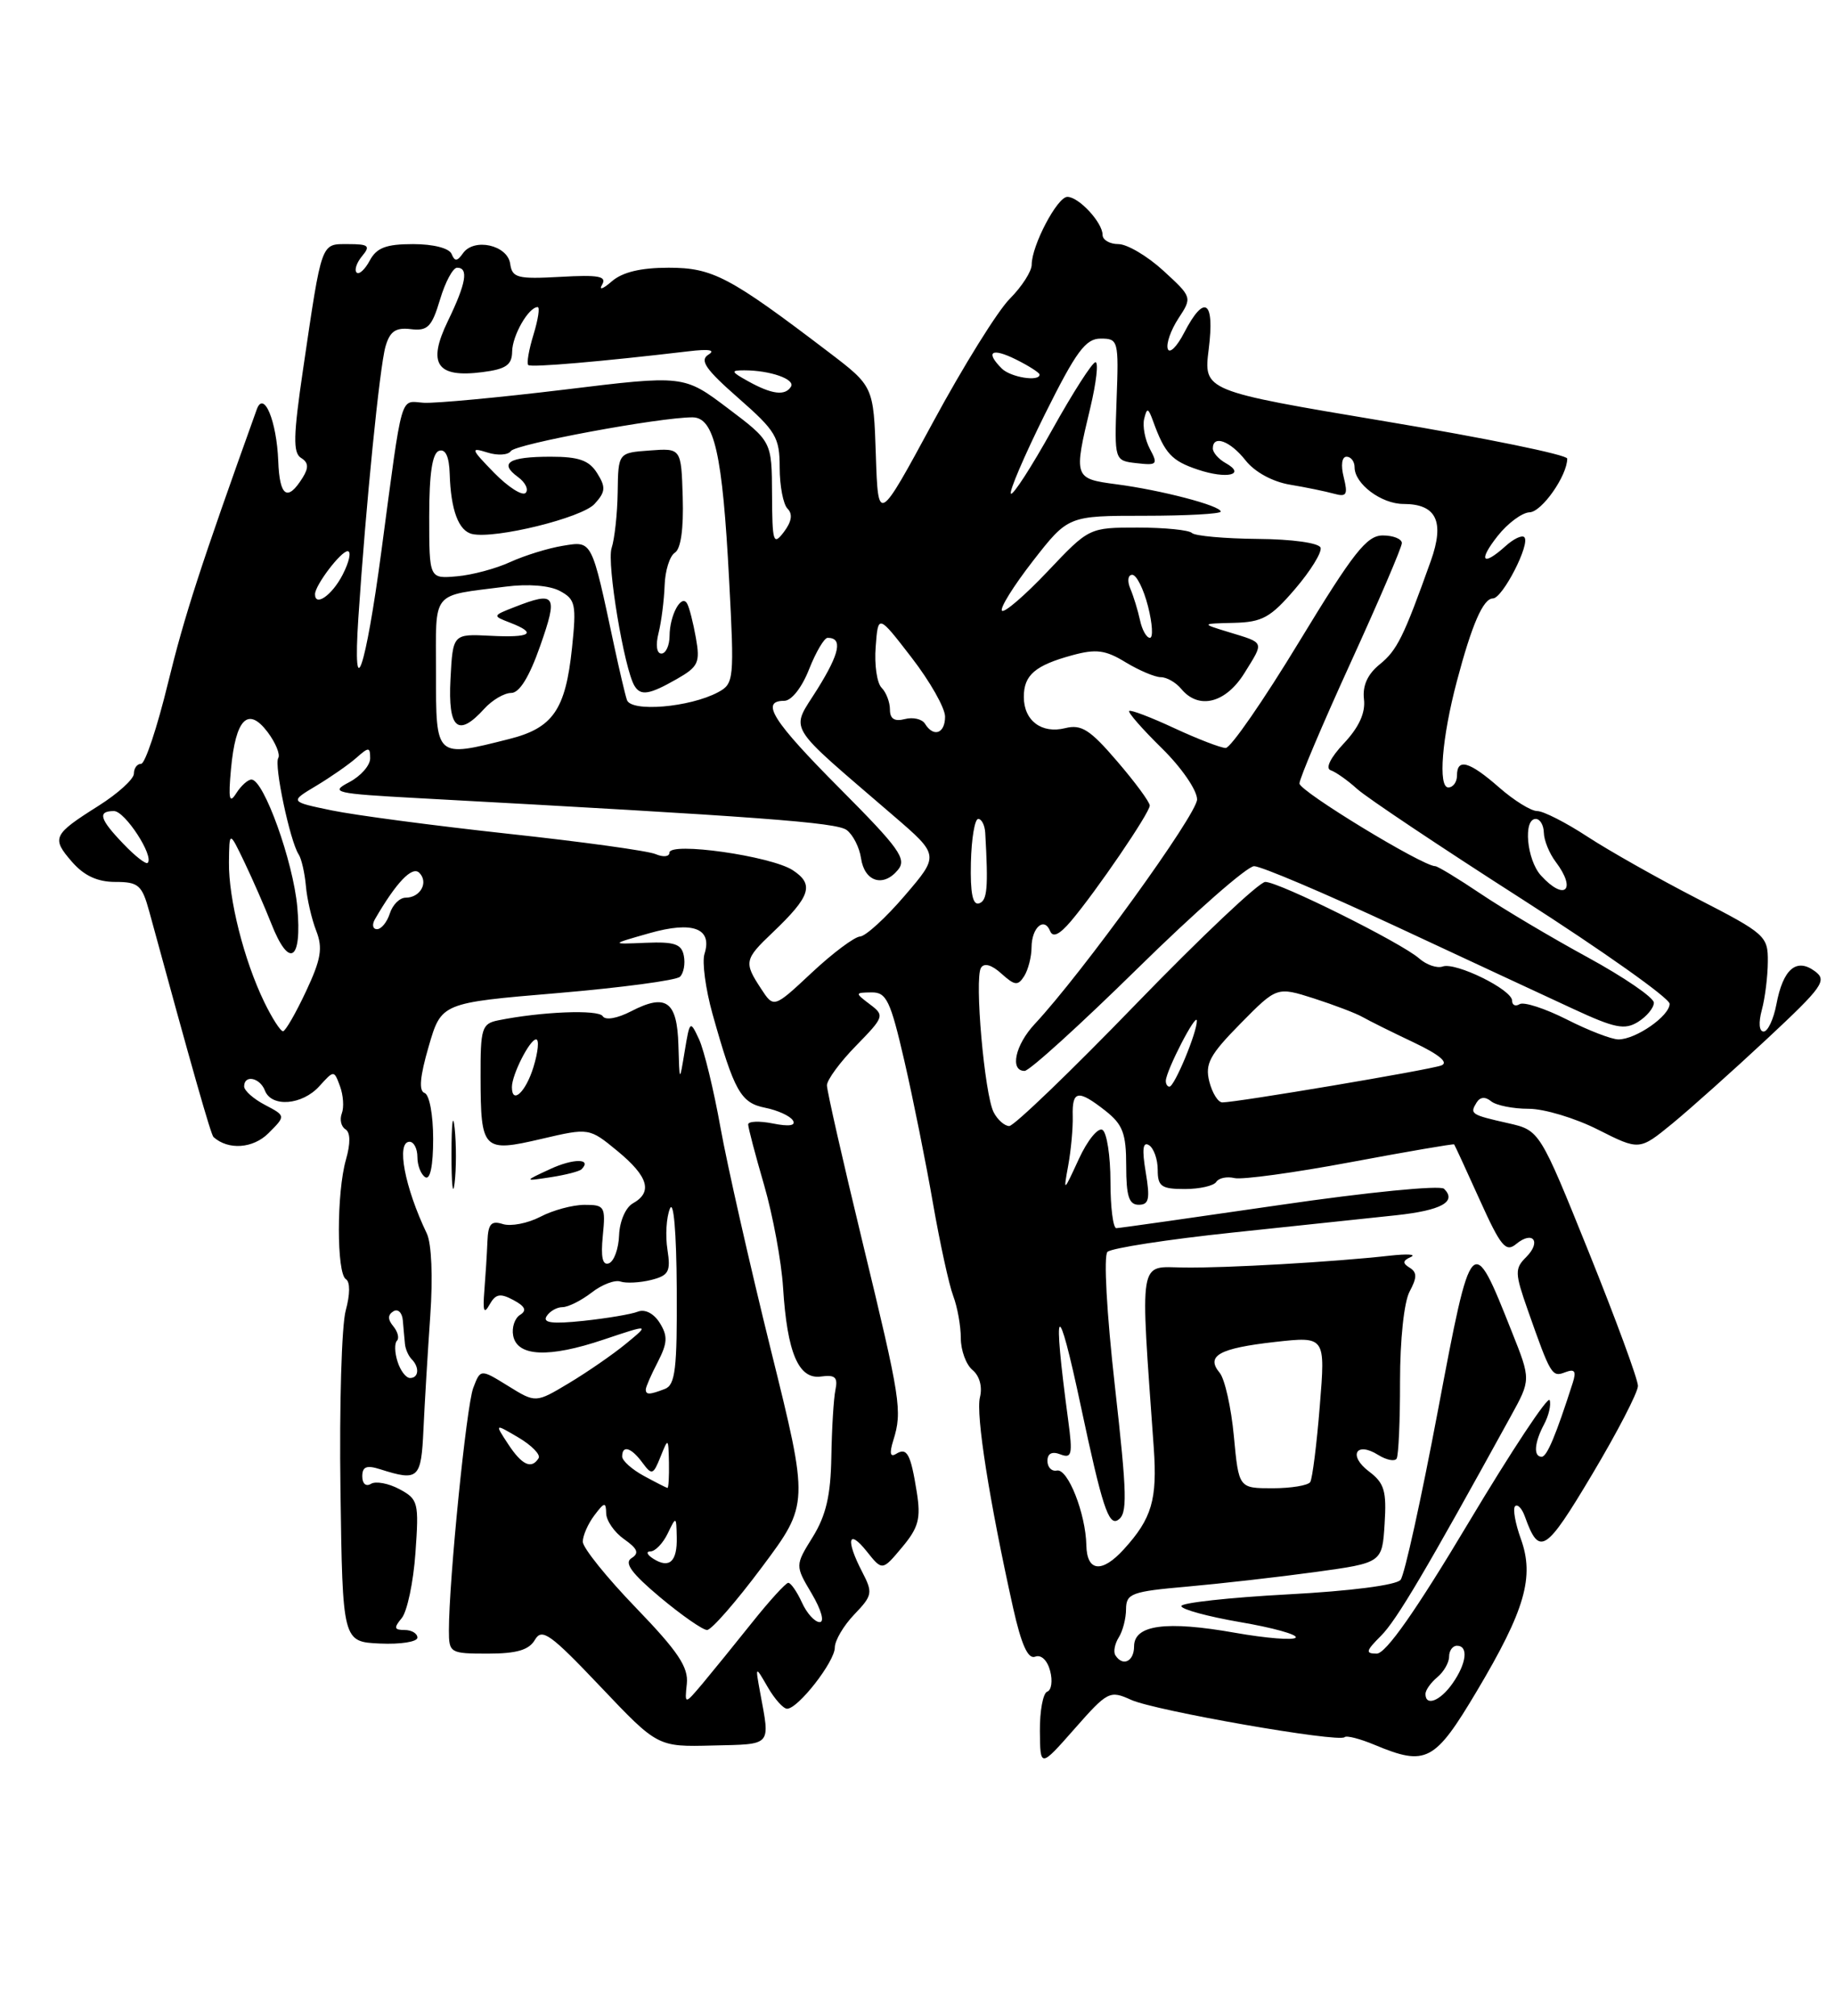 <?xml version="1.0" encoding="UTF-8" standalone="no"?>
<!DOCTYPE svg PUBLIC "-//W3C//DTD SVG 1.1//EN" "http://www.w3.org/Graphics/SVG/1.1/DTD/svg11.dtd" >
<svg xmlns="http://www.w3.org/2000/svg" xmlns:xlink="http://www.w3.org/1999/xlink" version="1.1" viewBox="0 0 233 256">
 <g >
 <path fill="currentColor"
d=" M 143.62 215.87 C 146.64 217.25 170.00 221.33 170.73 220.61 C 170.97 220.37 172.69 220.81 174.55 221.59 C 181.09 224.32 182.17 223.75 187.51 214.78 C 193.64 204.48 194.86 200.26 193.11 195.43 C 192.40 193.46 192.07 191.59 192.38 191.28 C 192.70 190.97 193.26 191.57 193.63 192.61 C 195.45 197.67 196.23 197.19 202.14 187.28 C 205.35 181.90 207.98 176.82 207.98 176.00 C 207.98 175.18 205.17 167.54 201.74 159.02 C 195.50 143.55 195.50 143.55 191.50 142.64 C 186.76 141.57 186.60 141.46 187.49 140.02 C 187.93 139.30 188.59 139.24 189.34 139.86 C 189.98 140.38 192.11 140.81 194.09 140.81 C 196.06 140.80 200.03 142.00 202.91 143.46 C 208.16 146.11 208.16 146.11 212.34 142.69 C 214.64 140.80 220.04 135.97 224.36 131.94 C 231.48 125.29 232.04 124.50 230.43 123.33 C 228.09 121.61 226.40 123.07 225.56 127.54 C 225.20 129.44 224.47 131.00 223.94 131.00 C 223.36 131.00 223.27 129.88 223.71 128.25 C 224.12 126.74 224.46 123.98 224.47 122.13 C 224.50 118.88 224.16 118.57 215.50 114.12 C 210.55 111.57 204.27 108.02 201.55 106.24 C 198.83 104.46 195.97 103.00 195.19 103.00 C 194.40 103.00 192.23 101.65 190.35 100.00 C 186.56 96.68 185.00 96.24 185.00 98.50 C 185.00 99.33 184.50 100.00 183.90 100.00 C 182.58 100.00 183.08 93.70 184.99 86.50 C 186.89 79.31 188.33 76.00 189.56 76.00 C 190.79 76.00 194.36 69.03 193.55 68.22 C 193.25 67.92 192.19 68.43 191.18 69.34 C 188.23 72.00 187.65 71.25 190.17 68.06 C 191.45 66.44 193.28 65.09 194.22 65.06 C 195.78 65.01 199.00 60.40 199.00 58.24 C 199.00 57.76 188.61 55.63 175.91 53.51 C 152.81 49.64 152.81 49.64 153.48 44.32 C 154.25 38.15 152.94 37.28 150.36 42.25 C 149.44 44.04 148.50 44.96 148.28 44.31 C 148.05 43.66 148.67 41.91 149.63 40.44 C 151.39 37.76 151.38 37.74 147.71 34.37 C 145.69 32.52 143.12 31.00 142.01 31.00 C 140.91 31.00 140.00 30.47 140.00 29.83 C 140.00 28.26 136.98 25.00 135.53 25.00 C 134.25 25.00 131.00 31.18 131.00 33.61 C 131.00 34.46 129.75 36.40 128.23 37.93 C 126.70 39.45 122.31 46.51 118.48 53.60 C 111.50 66.50 111.50 66.50 111.21 57.78 C 110.92 49.06 110.92 49.06 105.21 44.71 C 92.63 35.13 90.49 34.00 84.90 34.00 C 81.34 34.00 79.02 34.56 77.66 35.75 C 76.56 36.71 76.01 36.89 76.45 36.16 C 77.08 35.08 76.04 34.88 71.15 35.16 C 65.69 35.46 65.04 35.29 64.78 33.50 C 64.45 31.12 60.19 30.17 58.79 32.16 C 58.05 33.21 57.74 33.23 57.34 32.25 C 57.04 31.52 55.02 31.00 52.45 31.00 C 49.03 31.00 47.82 31.46 46.95 33.09 C 46.34 34.23 45.59 34.92 45.28 34.61 C 44.97 34.30 45.28 33.36 45.98 32.52 C 47.07 31.22 46.81 31.00 44.20 31.00 C 40.72 31.00 40.90 30.50 38.48 46.92 C 37.24 55.34 37.19 57.50 38.22 58.15 C 39.17 58.73 39.22 59.39 38.43 60.66 C 36.50 63.76 35.50 63.08 35.33 58.55 C 35.13 53.44 33.49 49.51 32.60 52.00 C 25.40 72.07 23.43 78.16 21.33 86.75 C 19.96 92.39 18.42 97.00 17.92 97.00 C 17.41 97.00 17.00 97.56 17.00 98.25 C 17.00 98.94 14.97 100.78 12.50 102.34 C 6.70 106.00 6.51 106.42 9.15 109.46 C 10.68 111.21 12.37 112.00 14.64 112.00 C 17.58 112.00 18.03 112.39 18.95 115.75 C 24.42 135.81 26.78 144.11 27.11 144.40 C 28.99 146.09 32.14 145.86 34.09 143.91 C 36.29 141.71 36.29 141.71 33.65 140.32 C 32.19 139.56 31.00 138.50 31.00 137.97 C 31.00 136.44 33.00 136.84 33.64 138.50 C 34.47 140.66 38.38 140.35 40.55 137.94 C 42.41 135.89 42.41 135.89 43.17 137.94 C 43.59 139.08 43.70 140.63 43.40 141.40 C 43.11 142.17 43.31 143.07 43.86 143.41 C 44.50 143.81 44.52 145.18 43.93 147.26 C 42.73 151.42 42.73 161.71 43.92 162.45 C 44.47 162.79 44.46 164.36 43.90 166.42 C 43.38 168.29 43.08 178.52 43.23 189.16 C 43.50 208.50 43.50 208.50 48.25 208.72 C 50.86 208.84 53.00 208.50 53.00 207.97 C 53.00 207.44 52.27 207.00 51.38 207.00 C 50.04 207.00 49.98 206.73 51.01 205.49 C 51.70 204.65 52.49 200.93 52.75 197.22 C 53.21 190.79 53.11 190.40 50.71 189.11 C 49.33 188.37 47.70 188.07 47.10 188.44 C 46.47 188.83 46.00 188.42 46.00 187.49 C 46.00 186.26 46.54 186.04 48.25 186.58 C 53.15 188.14 53.48 187.83 53.77 181.50 C 53.92 178.20 54.31 171.74 54.63 167.14 C 54.98 162.18 54.80 157.91 54.19 156.64 C 51.38 150.77 50.29 145.00 52.00 145.00 C 52.55 145.00 53.00 145.87 53.00 146.94 C 53.00 148.01 53.45 149.16 54.00 149.50 C 54.62 149.88 55.00 148.04 55.00 144.64 C 55.00 141.57 54.52 139.01 53.91 138.80 C 53.16 138.55 53.32 136.71 54.43 132.90 C 56.04 127.36 56.04 127.36 70.77 126.12 C 78.87 125.43 85.88 124.50 86.34 124.04 C 86.81 123.59 87.03 122.39 86.83 121.38 C 86.55 119.88 85.64 119.58 81.99 119.73 C 77.50 119.92 77.50 119.92 82.46 118.51 C 87.98 116.94 90.49 117.89 89.45 121.15 C 89.13 122.17 89.59 125.60 90.47 128.76 C 93.24 138.62 94.05 140.06 97.16 140.68 C 98.75 141.00 100.33 141.72 100.68 142.29 C 101.09 142.95 100.20 143.09 98.16 142.68 C 96.42 142.33 95.00 142.39 95.00 142.80 C 95.00 143.21 95.91 146.68 97.03 150.52 C 98.14 154.36 99.22 160.20 99.43 163.50 C 99.95 171.81 101.40 175.21 104.25 174.81 C 106.04 174.56 106.41 174.91 106.08 176.50 C 105.85 177.60 105.62 181.43 105.56 185.01 C 105.48 189.89 104.89 192.44 103.21 195.17 C 100.95 198.81 100.95 198.81 103.08 202.40 C 104.29 204.46 104.72 206.00 104.08 206.00 C 103.46 206.00 102.44 204.88 101.82 203.50 C 101.19 202.12 100.41 201.01 100.09 201.01 C 99.77 201.02 97.70 203.29 95.50 206.05 C 93.30 208.81 90.47 212.29 89.22 213.79 C 86.93 216.50 86.93 216.50 87.21 213.83 C 87.43 211.72 86.10 209.73 80.75 204.18 C 77.04 200.34 74.00 196.56 74.00 195.79 C 74.00 195.02 74.66 193.51 75.47 192.44 C 76.75 190.74 76.94 190.71 76.97 192.19 C 76.99 193.12 78.01 194.60 79.25 195.47 C 80.98 196.69 81.19 197.25 80.18 197.88 C 79.22 198.48 80.20 199.81 83.82 202.85 C 86.55 205.13 89.23 207.00 89.78 207.00 C 90.34 207.00 93.48 203.40 96.76 199.00 C 102.73 191.00 102.73 191.00 97.88 171.43 C 95.22 160.67 92.34 147.96 91.48 143.18 C 90.63 138.41 89.40 133.38 88.77 132.00 C 87.63 129.55 87.59 129.57 86.94 133.50 C 86.28 137.50 86.28 137.50 86.14 132.72 C 85.98 127.14 84.58 126.13 80.15 128.42 C 78.37 129.34 76.87 129.60 76.53 129.05 C 75.99 128.18 68.73 128.47 63.25 129.58 C 61.18 130.00 61.00 130.58 61.02 136.77 C 61.04 146.08 61.32 146.37 68.73 144.64 C 74.81 143.22 74.81 143.22 78.41 146.18 C 82.32 149.41 82.91 151.39 80.36 152.82 C 79.44 153.33 78.68 155.10 78.61 156.85 C 78.55 158.57 77.97 160.18 77.32 160.43 C 76.51 160.74 76.27 159.68 76.54 156.94 C 76.91 153.22 76.78 153.00 74.22 153.01 C 72.72 153.01 70.19 153.69 68.60 154.53 C 67.00 155.36 64.87 155.77 63.85 155.45 C 62.36 154.98 61.98 155.42 61.89 157.68 C 61.83 159.23 61.65 162.04 61.50 163.93 C 61.29 166.52 61.45 166.95 62.16 165.68 C 62.93 164.31 63.51 164.20 65.19 165.10 C 66.69 165.90 66.92 166.43 66.04 166.98 C 65.36 167.40 64.96 168.59 65.16 169.62 C 65.67 172.29 69.68 172.47 76.62 170.13 C 82.50 168.16 82.50 168.16 79.50 170.63 C 77.85 171.99 74.59 174.24 72.26 175.64 C 68.02 178.18 68.02 178.18 64.52 176.01 C 61.01 173.84 61.01 173.84 60.09 176.26 C 59.22 178.54 57.00 200.70 57.00 207.05 C 57.00 209.92 57.14 210.00 61.95 210.00 C 65.61 210.00 67.17 209.54 67.92 208.25 C 68.81 206.72 69.87 207.48 76.22 214.17 C 83.50 221.85 83.50 221.85 90.50 221.67 C 98.09 221.49 97.79 221.82 96.53 215.00 C 95.89 211.50 95.89 211.50 97.48 214.25 C 98.35 215.76 99.46 217.00 99.94 217.00 C 101.34 217.00 106.00 211.02 106.00 209.23 C 106.00 208.34 107.11 206.45 108.47 205.03 C 110.79 202.61 110.85 202.27 109.47 199.61 C 107.37 195.56 107.69 194.06 110.04 197.00 C 112.03 199.50 112.03 199.50 114.54 196.50 C 116.64 193.99 116.94 192.85 116.41 189.50 C 115.63 184.61 115.17 183.77 113.77 184.64 C 113.03 185.10 112.92 184.54 113.43 182.91 C 114.59 179.18 114.36 177.75 109.53 157.79 C 107.04 147.50 105.00 138.52 105.00 137.83 C 105.00 137.15 106.66 134.88 108.70 132.80 C 112.28 129.13 112.34 128.96 110.45 127.54 C 108.54 126.09 108.54 126.06 110.66 126.03 C 112.56 126.00 113.06 127.05 114.84 134.76 C 115.95 139.58 117.58 147.70 118.46 152.79 C 119.35 157.89 120.51 163.20 121.04 164.59 C 121.57 165.99 122.00 168.40 122.00 169.94 C 122.00 171.49 122.67 173.31 123.49 173.99 C 124.38 174.73 124.76 176.11 124.43 177.44 C 123.88 179.60 125.63 190.66 128.64 204.19 C 129.69 208.88 130.53 210.74 131.44 210.39 C 132.20 210.09 132.99 210.85 133.34 212.19 C 133.68 213.46 133.51 214.65 132.97 214.83 C 132.44 215.02 132.02 217.27 132.04 219.83 C 132.08 224.50 132.08 224.50 136.44 219.55 C 140.64 214.78 140.91 214.64 143.62 215.87 Z  M 57.73 143.27 C 57.51 141.20 57.33 142.65 57.33 146.50 C 57.32 150.35 57.50 152.05 57.72 150.27 C 57.94 148.50 57.95 145.35 57.73 143.27 Z  M 73.84 148.49 C 75.22 147.11 72.82 147.09 69.87 148.46 C 66.50 150.02 66.50 150.02 69.93 149.50 C 71.81 149.21 73.57 148.76 73.84 148.49 Z  M 181.00 215.12 C 181.00 214.64 181.68 213.68 182.50 213.00 C 183.32 212.32 184.00 211.14 184.00 210.38 C 184.00 209.62 184.45 209.00 185.00 209.00 C 186.48 209.00 186.22 211.25 184.44 213.78 C 182.88 216.02 181.00 216.75 181.00 215.12 Z  M 141.62 210.20 C 141.35 209.76 141.55 208.75 142.05 207.95 C 142.56 207.15 142.98 205.53 142.98 204.34 C 143.00 202.36 143.69 202.11 150.75 201.49 C 155.01 201.11 162.32 200.28 167.00 199.64 C 175.50 198.47 175.50 198.47 175.81 193.54 C 176.08 189.35 175.78 188.34 173.83 186.87 C 171.15 184.85 172.18 183.00 175.00 184.77 C 176.05 185.42 177.10 185.63 177.34 185.23 C 177.58 184.83 177.78 180.41 177.77 175.41 C 177.77 170.14 178.28 165.35 178.98 164.03 C 179.94 162.24 179.94 161.58 178.99 160.99 C 178.06 160.42 178.10 160.10 179.14 159.63 C 179.89 159.29 178.70 159.22 176.50 159.46 C 169.40 160.26 155.64 161.05 150.28 160.97 C 144.51 160.88 144.76 159.35 146.50 183.87 C 146.96 190.45 146.26 192.84 142.70 196.75 C 139.92 199.81 138.01 199.61 137.94 196.25 C 137.86 192.22 135.59 186.46 134.20 186.75 C 133.54 186.89 133.00 186.34 133.00 185.53 C 133.00 184.58 133.58 184.28 134.65 184.70 C 136.09 185.25 136.22 184.72 135.64 180.41 C 133.59 165.15 134.25 164.47 137.27 178.72 C 139.93 191.23 140.76 193.78 141.94 193.04 C 143.18 192.27 143.13 189.98 141.56 176.00 C 140.52 166.76 140.12 159.48 140.62 158.98 C 141.11 158.51 148.25 157.40 156.50 156.53 C 164.75 155.66 174.10 154.67 177.28 154.33 C 183.02 153.71 185.02 152.61 183.36 150.97 C 182.88 150.49 173.65 151.40 162.50 153.03 C 151.50 154.63 142.16 155.96 141.75 155.97 C 141.34 155.99 141.00 153.33 141.00 150.06 C 141.00 146.79 140.54 143.84 139.99 143.49 C 139.43 143.15 138.08 144.81 136.99 147.18 C 135.02 151.45 135.01 151.46 135.64 148.00 C 135.99 146.07 136.25 143.26 136.21 141.75 C 136.12 138.46 136.88 138.33 140.37 141.07 C 142.57 142.81 143.00 143.94 143.00 148.07 C 143.00 151.91 143.35 153.00 144.59 153.00 C 145.89 153.00 146.05 152.27 145.48 148.87 C 144.99 145.96 145.11 144.95 145.89 145.43 C 146.50 145.81 147.00 147.22 147.00 148.56 C 147.00 150.67 147.46 151.00 150.44 151.00 C 152.33 151.00 154.13 150.59 154.44 150.09 C 154.75 149.60 155.79 149.38 156.75 149.61 C 157.71 149.84 164.35 148.93 171.50 147.59 C 178.64 146.25 184.56 145.24 184.64 145.33 C 184.72 145.42 186.18 148.59 187.89 152.38 C 190.56 158.30 191.20 159.08 192.52 157.98 C 194.64 156.23 195.75 157.68 193.79 159.64 C 192.32 161.10 192.34 161.67 193.99 166.37 C 196.91 174.67 197.06 174.92 198.74 174.27 C 199.95 173.81 200.17 174.12 199.71 175.58 C 197.56 182.29 196.42 185.00 195.76 185.00 C 194.68 185.00 194.82 183.21 196.06 180.88 C 196.65 179.78 196.97 178.40 196.77 177.81 C 196.57 177.22 191.94 184.22 186.47 193.37 C 179.77 204.59 175.97 210.00 174.81 210.00 C 173.34 210.00 173.42 209.67 175.36 207.73 C 177.33 205.76 181.04 199.49 191.83 179.86 C 194.39 175.21 194.39 175.21 191.97 169.14 C 186.90 156.36 186.87 156.40 182.57 179.19 C 180.46 190.36 178.34 200.01 177.84 200.63 C 177.32 201.30 171.46 202.06 163.48 202.48 C 156.06 202.88 150.00 203.55 150.00 203.96 C 150.00 204.38 153.36 205.29 157.47 206.00 C 161.59 206.70 164.76 207.58 164.53 207.96 C 164.29 208.33 160.82 208.06 156.80 207.35 C 148.06 205.80 144.00 206.35 144.00 209.08 C 144.00 211.01 142.55 211.69 141.62 210.20 Z  M 82.95 197.95 C 82.15 197.44 81.99 197.02 82.60 197.02 C 83.20 197.01 84.18 195.99 84.78 194.75 C 85.85 192.53 85.87 192.53 85.93 195.19 C 86.01 198.32 85.00 199.25 82.95 197.95 Z  M 81.75 187.43 C 80.24 186.61 79.00 185.50 79.00 184.97 C 79.00 183.47 80.15 183.82 81.57 185.75 C 82.77 187.37 82.94 187.32 83.87 185.00 C 84.85 182.55 84.87 182.57 84.94 185.75 C 84.97 187.54 84.89 188.98 84.75 188.96 C 84.61 188.94 83.26 188.25 81.75 187.43 Z  M 156.67 182.38 C 156.33 178.75 155.52 175.13 154.87 174.34 C 153.07 172.18 154.80 171.22 161.90 170.42 C 168.30 169.71 168.30 169.71 167.58 178.56 C 167.19 183.43 166.64 187.77 166.37 188.21 C 166.10 188.64 163.95 189.00 161.59 189.00 C 157.29 189.00 157.29 189.00 156.67 182.38 Z  M 64.52 183.39 C 62.80 180.77 62.80 180.77 65.85 182.57 C 67.52 183.56 68.66 184.73 68.39 185.18 C 67.49 186.63 66.27 186.06 64.52 183.39 Z  M 82.00 176.45 C 82.00 176.15 82.68 174.58 83.52 172.97 C 84.76 170.55 84.81 169.67 83.77 168.00 C 83.02 166.80 81.90 166.22 81.00 166.57 C 80.18 166.90 77.07 167.42 74.09 167.74 C 70.14 168.16 68.88 168.00 69.40 167.16 C 69.80 166.52 70.71 166.00 71.42 166.00 C 72.14 166.00 73.80 165.17 75.12 164.15 C 76.43 163.13 78.08 162.50 78.79 162.75 C 79.50 162.99 81.25 162.90 82.67 162.55 C 84.92 161.98 85.18 161.49 84.75 158.70 C 84.47 156.94 84.61 154.60 85.06 153.50 C 85.53 152.32 85.89 156.45 85.93 163.64 C 85.99 173.84 85.75 175.88 84.42 176.39 C 82.47 177.14 82.00 177.15 82.00 176.45 Z  M 50.48 172.92 C 50.11 171.78 50.08 170.59 50.40 170.27 C 50.72 169.95 50.51 169.12 49.94 168.43 C 49.22 167.56 49.22 166.98 49.95 166.53 C 50.53 166.17 51.07 166.70 51.15 167.69 C 51.24 168.69 51.35 170.03 51.42 170.68 C 51.48 171.33 51.86 172.19 52.26 172.60 C 53.29 173.63 53.18 175.00 52.07 175.00 C 51.55 175.00 50.84 174.07 50.48 172.92 Z  M 126.17 141.25 C 125.01 139.00 123.71 124.28 124.56 122.91 C 124.96 122.25 125.92 122.52 127.16 123.65 C 128.85 125.17 129.25 125.22 130.05 123.96 C 130.55 123.16 130.98 121.51 130.98 120.31 C 131.00 117.78 132.59 116.39 133.34 118.24 C 133.69 119.10 134.53 118.69 135.97 117.00 C 139.20 113.18 146.00 103.21 145.99 102.30 C 145.99 101.86 144.13 99.33 141.85 96.68 C 138.41 92.66 137.31 91.96 135.26 92.47 C 132.26 93.22 130.00 91.52 130.00 88.50 C 130.00 85.73 131.43 84.50 136.16 83.21 C 139.17 82.39 140.37 82.54 142.93 84.11 C 144.65 85.15 146.66 86.00 147.40 86.00 C 148.15 86.00 149.32 86.67 150.00 87.50 C 152.22 90.17 155.65 89.30 158.03 85.45 C 160.53 81.41 160.64 81.69 156.00 80.27 C 152.50 79.20 152.50 79.20 156.67 79.10 C 160.28 79.01 161.33 78.43 164.44 74.80 C 166.42 72.49 167.87 70.13 167.68 69.55 C 167.47 68.95 164.07 68.47 159.68 68.44 C 155.48 68.40 151.73 68.06 151.35 67.69 C 150.98 67.31 147.88 67.00 144.48 67.00 C 138.29 67.00 138.29 67.00 133.03 72.56 C 130.14 75.61 127.53 77.86 127.23 77.56 C 126.92 77.26 128.69 74.42 131.15 71.25 C 135.63 65.50 135.63 65.50 145.31 65.50 C 150.64 65.50 155.00 65.26 155.00 64.97 C 155.00 64.22 147.43 62.24 141.75 61.50 C 136.36 60.79 136.31 60.67 138.45 51.75 C 139.20 48.59 139.50 46.00 139.10 46.00 C 138.70 46.00 136.23 49.86 133.60 54.58 C 130.97 59.30 128.62 62.95 128.36 62.69 C 128.11 62.44 130.05 57.90 132.67 52.62 C 136.65 44.62 137.84 43.00 139.76 43.00 C 141.99 43.00 142.06 43.24 141.78 50.75 C 141.50 58.50 141.50 58.50 144.32 58.82 C 146.93 59.12 147.06 58.98 146.01 57.02 C 145.39 55.85 145.06 54.13 145.28 53.20 C 145.64 51.73 145.79 51.77 146.42 53.50 C 147.90 57.59 148.77 58.53 152.10 59.64 C 155.78 60.88 158.28 60.29 155.63 58.81 C 154.73 58.31 154.00 57.47 154.00 56.95 C 154.00 55.18 156.20 55.99 158.15 58.46 C 159.31 59.94 161.58 61.18 163.79 61.55 C 165.83 61.89 168.35 62.41 169.39 62.70 C 170.99 63.14 171.17 62.83 170.62 60.61 C 170.23 59.08 170.38 58.00 170.98 58.00 C 171.54 58.00 172.00 58.61 172.00 59.35 C 172.00 61.45 175.40 64.00 178.21 64.00 C 182.39 64.00 183.46 66.23 181.68 71.23 C 178.23 80.89 177.40 82.58 175.19 84.37 C 173.65 85.62 172.99 87.07 173.19 88.79 C 173.40 90.51 172.57 92.34 170.65 94.39 C 168.92 96.23 168.26 97.59 168.97 97.82 C 169.61 98.04 171.12 99.10 172.32 100.19 C 173.52 101.28 182.94 107.58 193.25 114.18 C 203.56 120.79 212.00 126.77 212.00 127.48 C 212.00 129.02 207.72 132.00 205.50 132.00 C 204.64 132.00 201.68 130.86 198.93 129.46 C 196.18 128.07 193.49 127.20 192.96 127.52 C 192.43 127.85 192.00 127.65 192.00 127.08 C 192.00 125.68 184.84 122.16 183.19 122.74 C 182.47 123.00 181.12 122.53 180.19 121.71 C 177.93 119.72 162.41 112.00 160.66 112.00 C 159.89 112.00 152.51 118.97 144.25 127.50 C 136.00 136.03 128.75 143.00 128.15 143.00 C 127.56 143.00 126.66 142.21 126.17 141.25 Z  M 144.43 123.00 C 151.70 115.85 158.37 110.00 159.24 110.00 C 160.12 110.00 168.19 113.43 177.17 117.61 C 186.15 121.80 196.31 126.53 199.75 128.12 C 205.05 130.58 206.30 130.83 208.00 129.77 C 209.10 129.08 210.00 127.99 210.00 127.34 C 210.00 126.69 206.23 124.11 201.62 121.59 C 197.01 119.08 190.89 115.44 188.02 113.51 C 185.15 111.58 182.55 110.00 182.24 110.00 C 180.64 110.00 165.00 100.48 165.00 99.50 C 165.00 98.88 167.93 91.97 171.50 84.15 C 175.07 76.33 178.00 69.50 178.00 68.97 C 178.00 68.44 176.91 68.00 175.58 68.00 C 173.54 68.00 171.86 70.14 164.96 81.50 C 160.46 88.92 156.26 95.00 155.63 94.99 C 155.01 94.98 152.07 93.85 149.10 92.47 C 146.14 91.09 143.56 90.11 143.38 90.29 C 143.19 90.47 145.06 92.60 147.52 95.02 C 150.01 97.46 152.00 100.35 152.00 101.52 C 152.00 103.40 137.42 123.58 131.38 130.05 C 128.90 132.71 128.19 136.00 130.10 136.00 C 130.71 136.00 137.15 130.15 144.43 123.00 Z  M 153.55 137.34 C 152.99 135.10 153.60 133.96 157.51 129.99 C 162.13 125.30 162.13 125.30 166.82 126.79 C 169.39 127.62 172.18 128.68 173.00 129.15 C 173.82 129.62 176.75 131.08 179.50 132.38 C 182.78 133.94 183.98 134.95 183.00 135.31 C 181.47 135.88 157.02 140.00 155.21 140.00 C 154.66 140.00 153.92 138.80 153.55 137.34 Z  M 65.00 138.05 C 65.00 136.47 67.27 132.00 68.07 132.00 C 68.48 132.00 68.33 133.57 67.74 135.50 C 66.76 138.70 65.00 140.33 65.00 138.05 Z  M 148.03 137.25 C 148.09 135.90 151.93 128.47 151.97 129.63 C 152.01 131.07 149.13 138.00 148.49 138.00 C 148.22 138.00 148.02 137.66 148.03 137.25 Z  M 33.55 127.25 C 30.97 121.92 29.02 114.17 29.07 109.50 C 29.12 105.50 29.12 105.50 31.04 109.50 C 32.09 111.70 33.62 115.19 34.43 117.25 C 36.72 123.09 38.37 122.06 37.75 115.20 C 37.23 109.40 33.49 99.00 31.93 99.00 C 31.47 99.00 30.60 99.79 29.99 100.75 C 29.12 102.13 28.98 101.47 29.33 97.66 C 29.92 91.27 31.49 89.68 33.98 92.97 C 35.00 94.33 35.61 95.82 35.33 96.27 C 34.78 97.16 36.83 106.85 37.92 108.50 C 38.28 109.05 38.69 110.85 38.84 112.50 C 38.98 114.15 39.57 116.71 40.15 118.20 C 41.01 120.40 40.77 121.82 38.85 125.91 C 37.56 128.66 36.25 130.94 35.94 130.96 C 35.62 130.98 34.55 129.31 33.55 127.25 Z  M 96.63 125.55 C 94.44 122.22 94.52 121.83 98.09 118.44 C 102.94 113.82 103.42 112.32 100.66 110.51 C 97.91 108.71 85.00 106.87 85.00 108.29 C 85.00 108.80 84.21 108.88 83.25 108.47 C 82.29 108.05 73.85 106.89 64.50 105.88 C 55.15 104.86 45.09 103.53 42.14 102.92 C 36.78 101.81 36.78 101.81 40.14 99.80 C 41.99 98.69 44.29 97.09 45.25 96.24 C 46.83 94.84 47.00 94.85 47.00 96.31 C 47.00 97.21 45.80 98.57 44.33 99.34 C 41.85 100.64 42.49 100.78 53.08 101.36 C 96.55 103.72 106.22 104.44 107.51 105.41 C 108.31 106.01 109.13 107.62 109.33 109.00 C 109.77 111.97 112.15 112.73 114.01 110.48 C 115.17 109.09 114.22 107.76 106.67 100.17 C 98.12 91.58 96.48 89.00 99.58 89.00 C 100.50 89.00 101.82 87.32 102.73 85.00 C 103.60 82.80 104.66 81.00 105.09 81.00 C 107.02 81.00 106.64 82.93 103.81 87.48 C 100.36 93.02 99.48 91.55 113.41 103.56 C 119.28 108.61 119.28 108.61 114.89 113.73 C 112.48 116.55 109.92 118.89 109.21 118.93 C 108.50 118.97 105.74 121.03 103.08 123.52 C 98.25 128.04 98.25 128.04 96.63 125.55 Z  M 47.60 116.75 C 50.32 112.05 52.34 109.94 53.24 110.84 C 54.45 112.05 53.38 114.00 51.51 114.00 C 50.75 114.00 49.85 114.90 49.50 116.00 C 49.15 117.10 48.42 118.00 47.87 118.00 C 47.33 118.00 47.21 117.44 47.60 116.75 Z  M 123.28 109.56 C 123.35 106.50 123.77 104.00 124.21 104.00 C 124.64 104.00 125.04 104.79 125.10 105.75 C 125.50 112.78 125.36 114.37 124.33 114.72 C 123.51 115.00 123.19 113.42 123.28 109.56 Z  M 195.65 111.17 C 193.86 109.18 193.38 104.00 195.00 104.00 C 195.55 104.00 196.01 104.79 196.03 105.75 C 196.05 106.71 196.72 108.37 197.53 109.44 C 200.25 113.04 198.67 114.50 195.65 111.17 Z  M 15.68 107.18 C 12.64 104.02 12.35 103.00 14.47 103.00 C 15.87 103.00 19.60 108.74 18.75 109.58 C 18.53 109.80 17.15 108.72 15.68 107.18 Z  M 55.36 85.47 C 55.36 74.80 54.61 75.74 64.21 74.50 C 67.06 74.13 69.78 74.35 71.09 75.05 C 73.07 76.11 73.21 76.74 72.63 82.29 C 71.81 90.15 70.21 92.46 64.62 93.86 C 55.27 96.22 55.36 96.30 55.36 85.47 Z  M 61.50 90.00 C 62.50 88.90 64.03 88.00 64.91 88.00 C 65.96 88.00 67.22 85.95 68.60 82.00 C 70.88 75.51 70.56 75.05 65.32 77.10 C 62.53 78.19 62.52 78.21 64.75 79.07 C 68.28 80.43 67.41 81.01 62.25 80.74 C 57.50 80.50 57.50 80.50 57.20 86.25 C 56.87 92.58 58.15 93.70 61.50 90.00 Z  M 117.45 91.91 C 117.08 91.31 115.93 91.05 114.89 91.32 C 113.58 91.66 113.00 91.29 113.00 90.11 C 113.00 89.17 112.52 87.92 111.94 87.34 C 111.35 86.75 111.01 84.41 111.19 82.14 C 111.50 78.00 111.50 78.00 115.75 83.51 C 118.09 86.54 120.00 89.91 120.00 91.01 C 120.00 93.16 118.54 93.68 117.45 91.91 Z  M 79.60 88.88 C 79.35 88.12 78.63 85.03 77.98 82.00 C 75.09 68.44 75.23 68.70 71.48 69.31 C 69.62 69.61 66.62 70.54 64.80 71.37 C 62.99 72.21 59.92 73.03 58.00 73.19 C 54.50 73.50 54.50 73.50 54.50 65.58 C 54.50 60.14 54.89 57.54 55.75 57.25 C 56.57 56.98 57.03 57.98 57.10 60.17 C 57.24 64.78 58.23 67.44 59.97 67.82 C 62.90 68.47 73.91 65.76 75.50 63.99 C 76.89 62.47 76.94 61.87 75.83 60.10 C 74.81 58.46 73.51 58.00 69.93 58.00 C 64.60 58.00 63.32 58.79 65.76 60.57 C 66.72 61.27 67.15 62.18 66.74 62.60 C 66.32 63.01 64.52 61.86 62.74 60.04 C 59.78 57.00 59.70 56.78 61.87 57.46 C 63.18 57.88 64.53 57.79 64.87 57.28 C 65.47 56.39 83.71 53.00 87.92 53.00 C 90.70 53.00 91.74 57.59 92.58 73.64 C 93.25 86.32 93.20 86.82 91.18 87.91 C 87.57 89.84 80.10 90.47 79.60 88.88 Z  M 85.91 86.25 C 88.68 84.67 88.92 84.15 88.36 81.00 C 88.02 79.08 87.52 77.11 87.24 76.64 C 86.52 75.39 85.03 78.13 85.02 80.75 C 85.01 81.99 84.54 83.00 83.98 83.00 C 83.38 83.00 83.23 81.92 83.62 80.39 C 83.98 78.96 84.32 76.24 84.39 74.36 C 84.45 72.47 85.04 70.60 85.69 70.19 C 86.45 69.72 86.81 67.15 86.69 63.18 C 86.50 56.91 86.50 56.91 82.50 57.21 C 78.50 57.50 78.50 57.50 78.43 62.50 C 78.39 65.25 78.04 68.44 77.66 69.60 C 77.02 71.51 79.27 85.00 80.57 87.11 C 81.36 88.40 82.45 88.22 85.91 86.25 Z  M 45.50 78.50 C 46.45 64.16 48.21 46.56 48.95 44.00 C 49.51 42.07 50.24 41.57 52.16 41.80 C 54.30 42.06 54.83 41.52 55.87 38.05 C 56.53 35.82 57.51 34.00 58.04 34.00 C 59.53 34.00 59.19 35.98 56.87 40.77 C 54.23 46.22 55.45 48.01 61.25 47.26 C 64.25 46.88 65.01 46.35 65.03 44.64 C 65.06 42.59 67.12 39.00 68.27 39.00 C 68.57 39.00 68.33 40.57 67.74 42.50 C 67.15 44.42 66.85 46.16 67.08 46.36 C 67.46 46.69 76.54 45.90 87.45 44.61 C 90.04 44.30 90.90 44.45 89.95 45.04 C 88.80 45.76 89.60 46.91 93.75 50.55 C 98.53 54.74 99.00 55.54 99.00 59.38 C 99.00 61.70 99.45 64.05 100.00 64.60 C 100.68 65.28 100.52 66.25 99.54 67.55 C 98.19 69.33 98.06 68.91 98.03 62.78 C 98.00 56.06 98.00 56.06 92.42 51.85 C 86.83 47.63 86.83 47.63 71.67 49.48 C 63.32 50.49 55.28 51.24 53.80 51.15 C 50.74 50.95 51.17 49.41 48.43 69.97 C 46.42 85.10 44.75 89.95 45.50 78.50 Z  M 144.75 78.75 C 144.48 77.51 143.93 75.71 143.52 74.75 C 143.11 73.77 143.22 73.00 143.77 73.00 C 144.31 73.00 145.21 74.80 145.77 77.00 C 146.33 79.20 146.44 81.00 146.01 81.00 C 145.58 81.00 145.01 79.99 144.75 78.75 Z  M 40.00 75.46 C 40.00 74.33 43.28 70.00 44.14 70.00 C 44.64 70.00 44.35 71.35 43.50 73.00 C 42.17 75.58 40.00 77.11 40.00 75.46 Z  M 95.00 48.42 C 92.80 47.20 92.74 47.03 94.50 47.03 C 97.78 47.03 101.02 48.16 100.43 49.11 C 99.69 50.30 98.01 50.09 95.00 48.42 Z  M 127.20 46.80 C 125.06 44.66 125.92 44.12 129.00 45.65 C 130.65 46.47 132.00 47.34 132.00 47.57 C 132.00 48.51 128.32 47.92 127.20 46.80 Z "/>
</g>
</svg>